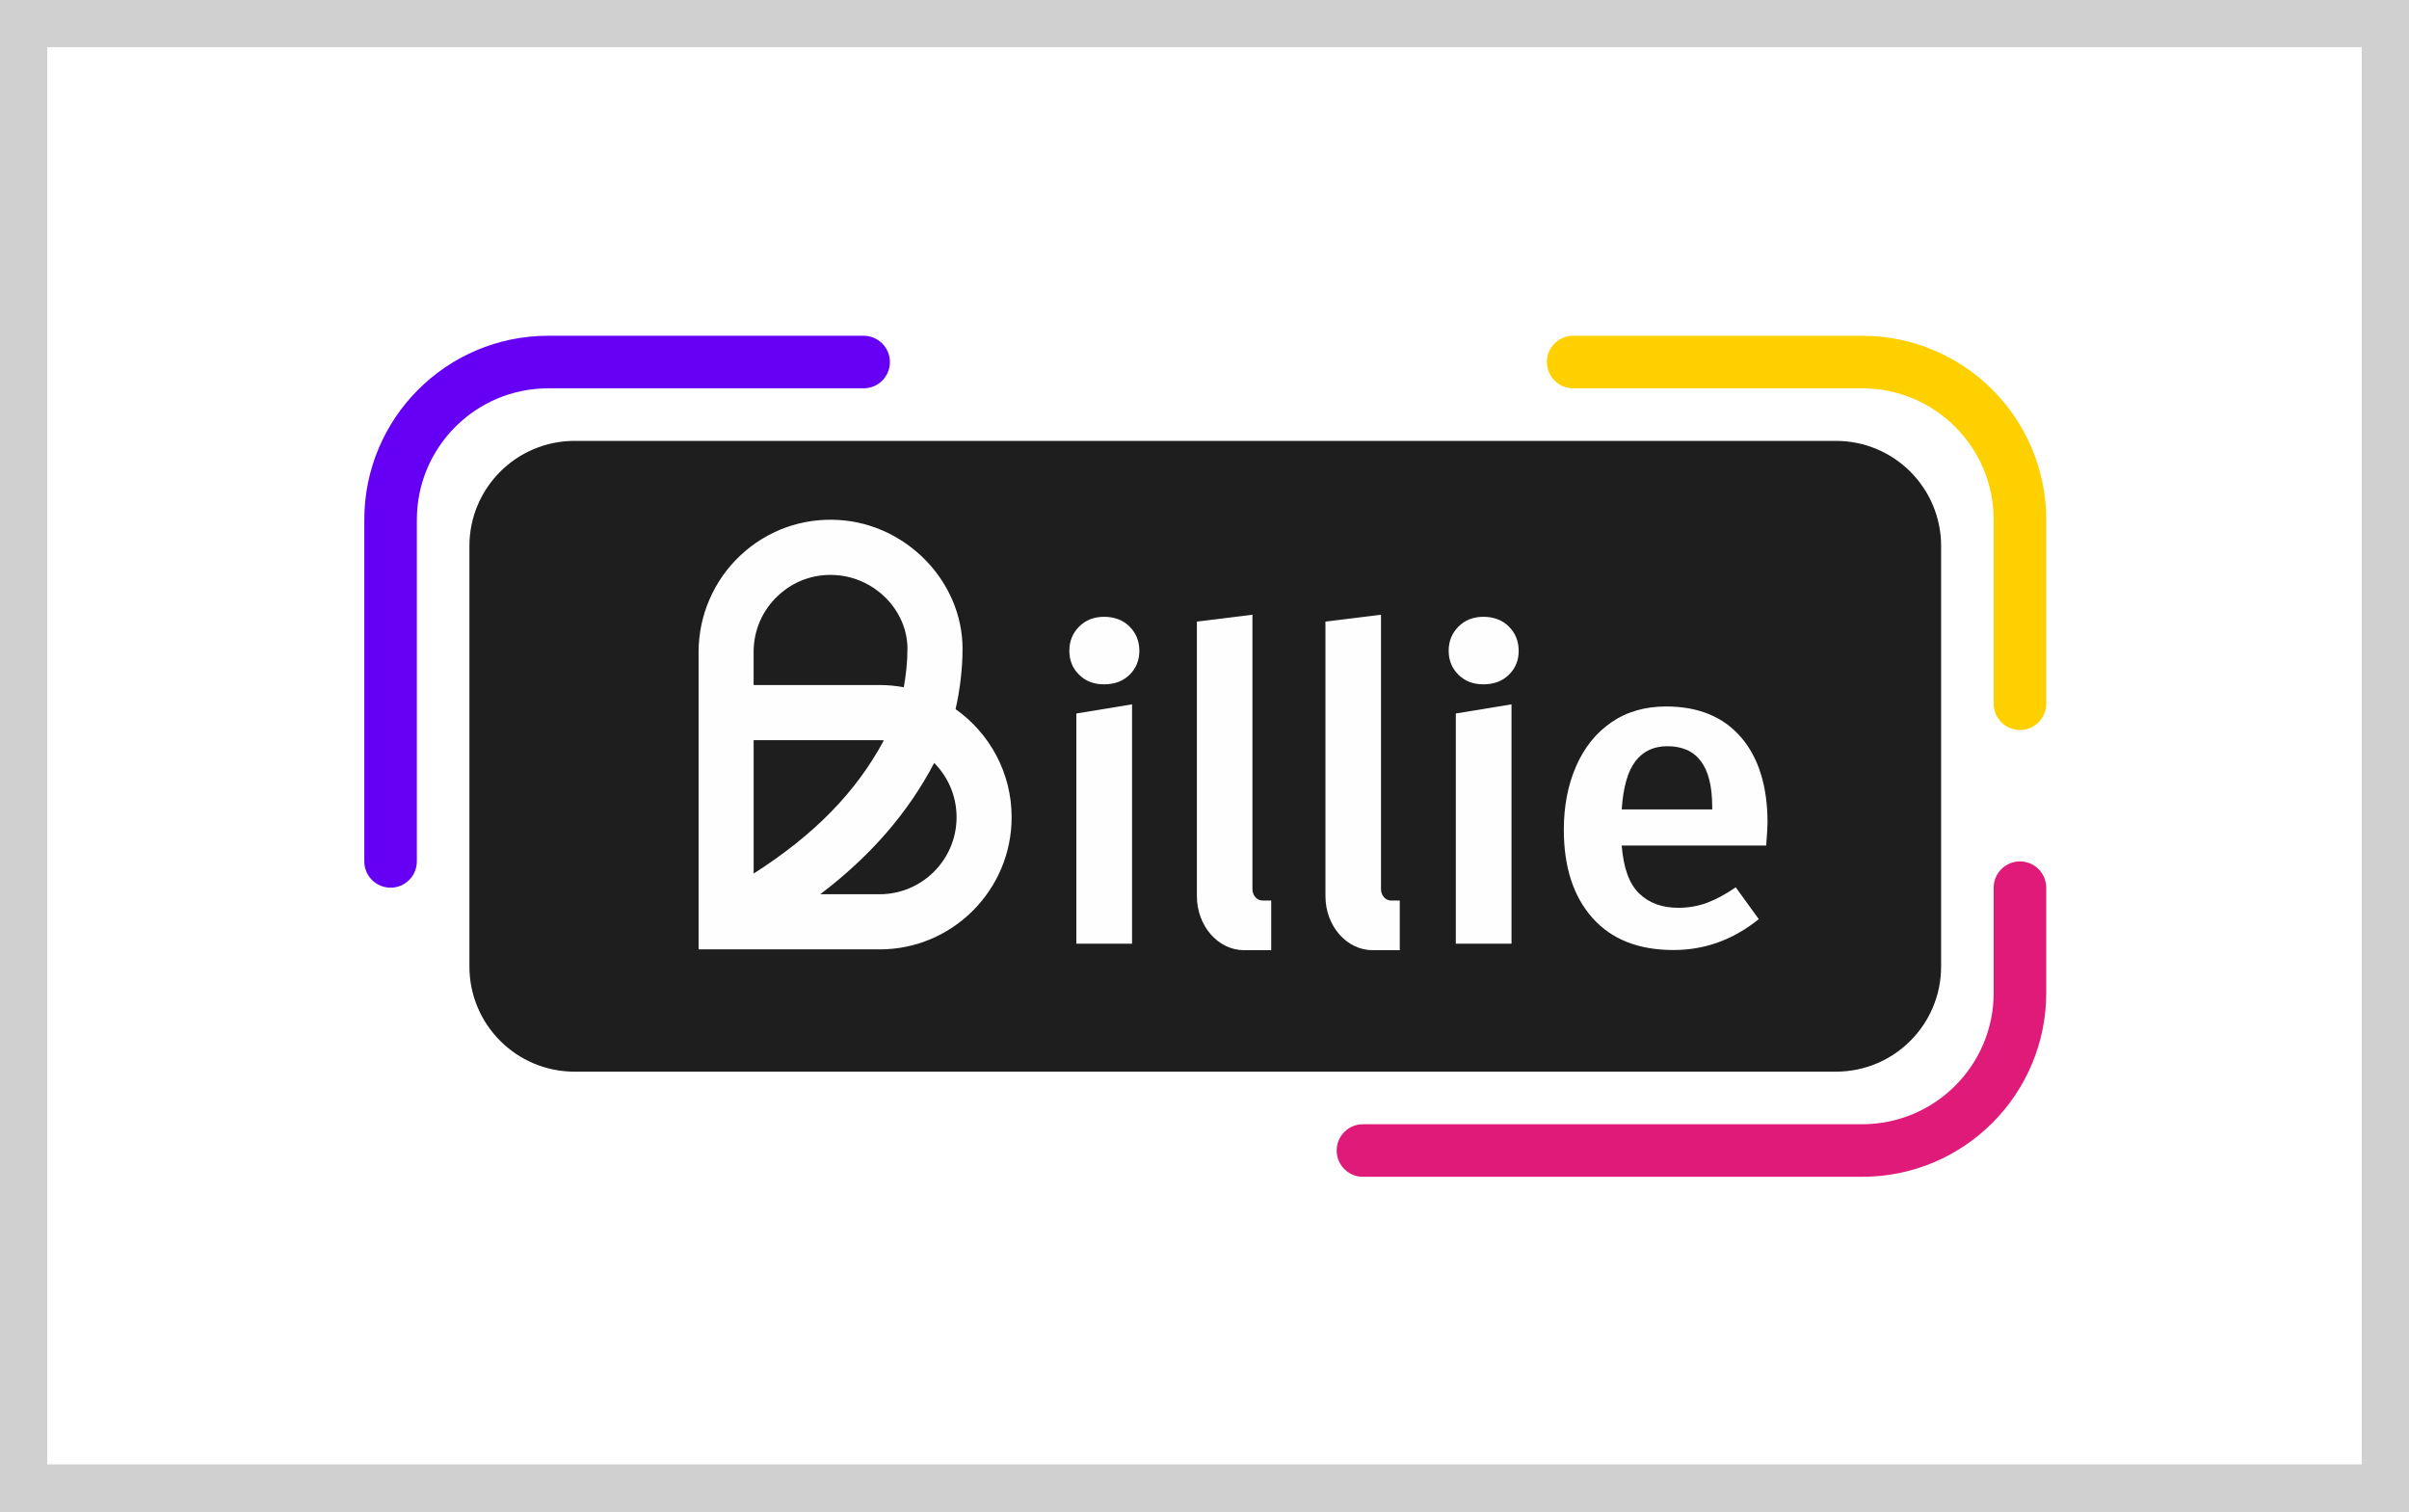 <?xml version="1.0" encoding="UTF-8" standalone="no"?>
<svg
   width="51"
   height="32"
   viewBox="0 0 51 32"
   version="1.1"
   id="svg13680"
   sodipodi:docname="method-billie-wc-51x32.svg"
   inkscape:version="1.2.2 (b0a8486, 2022-12-01)"
   xmlns:inkscape="http://www.inkscape.org/namespaces/inkscape"
   xmlns:sodipodi="http://sodipodi.sourceforge.net/DTD/sodipodi-0.dtd"
   xmlns="http://www.w3.org/2000/svg"
   xmlns:svg="http://www.w3.org/2000/svg">
  <rect x="0" y="0" width="51" height="32" fill="#333333" stroke="none"/>
  <defs
     id="defs13684">
    <clipPath
       id="clip0_849_658">
      <rect
         width="64"
         height="32"
         fill="#ffffff"
         id="rect208"
         x="0"
         y="0" />
    </clipPath>
  </defs>
  <sodipodi:namedview
     id="namedview13682"
     pagecolor="#ffffff"
     bordercolor="#666666"
     borderopacity="1.0"
     inkscape:showpageshadow="2"
     inkscape:pageopacity="0.0"
     inkscape:pagecheckerboard="0"
     inkscape:deskcolor="#d1d1d1"
     showgrid="false"
     inkscape:zoom="7.375"
     inkscape:cx="10.305085"
     inkscape:cy="24.813559"
     inkscape:window-width="1329"
     inkscape:window-height="862"
     inkscape:window-x="2651"
     inkscape:window-y="615"
     inkscape:window-maximized="0"
     inkscape:current-layer="g9640" />
  <g
     id="g9640"
     transform="matrix(0.536,0,0,0.536,1.393,1)"
     inkscape:label="g9640">
    <rect
       width="95.2"
       height="59.733"
       fill="#282828"
       id="rect6211"
       x="-2.6"
       y="-1.867"
       style="stroke-width:1.062;fill:#ffffff" />
    <g
       clip-path="url(#clip0_849_658)"
       id="g206"
       transform="matrix(1.038,0,0,1.038,11.79,11.395)">
      <path
         fill-rule="evenodd"
         clip-rule="evenodd"
         d="M 7,2 C 4.239,2 2,4.239 2,7 V 20 C 2,20.552 1.552,21 1,21 0.448,21 0,20.552 0,20 V 7 C 0,3.134 3.134,0 7,0 h 12 c 0.552,0 1,0.448 1,1 0,0.552 -0.448,1 -1,1 z"
         fill="#6600f5"
         id="path182" />
      <path
         fill-rule="evenodd"
         clip-rule="evenodd"
         d="m 63,20 c 0.552,0 1,0.448 1,1 v 4 c 0,3.866 -3.134,7 -7,7 H 38 c -0.552,0 -1,-0.448 -1,-1 0,-0.552 0.448,-1 1,-1 h 19 c 2.761,0 5,-2.239 5,-5 v -4 c 0,-0.552 0.448,-1 1,-1 z"
         fill="#df1a79"
         id="path184" />
      <path
         fill-rule="evenodd"
         clip-rule="evenodd"
         d="m 45,1 c 0,-0.552 0.448,-1 1,-1 h 11 c 3.866,0 7,3.134 7,7 v 7 c 0,0.552 -0.448,1 -1,1 -0.552,0 -1,-0.448 -1,-1 V 7 C 62,4.239 59.761,2 57,2 H 46 C 45.448,2 45,1.552 45,1 Z"
         fill="#ffd000"
         id="path186" />
      <path
         d="M 4,8 C 4,5.791 5.791,4 8,4 h 48 c 2.209,0 4,1.791 4,4 v 16 c 0,2.209 -1.791,4 -4,4 H 8 C 5.791,28 4,26.209 4,24 Z"
         fill="#1e1e1e"
         id="path188" />
      <path
         d="M 19.61,23.347 H 12.72 V 12.029 c 0,-1.382 0.578,-2.719 1.585,-3.666 1.022,-0.96 2.358,-1.441 3.761,-1.353 2.59,0.163 4.698,2.361 4.698,4.899 0,0.807 -0.113,1.638 -0.266,2.298 1.291,0.912 2.134,2.415 2.134,4.112 0,2.773 -2.254,5.029 -5.023,5.029 z m -2.26,-2.098 h 2.26 c 1.614,0 2.927,-1.315 2.927,-2.93 0,-0.805 -0.325,-1.534 -0.851,-2.065 -0.997,1.898 -2.416,3.536 -4.335,4.995 z m -2.535,-5.862 v 5.076 c 2.312,-1.475 3.898,-3.1 4.956,-5.071 -0.054,-0.003 -0.108,-0.004 -0.162,-0.004 h -4.793 z m 0,-2.098 h 4.795 c 0.315,0 0.622,0.03 0.919,0.085 0.077,-0.426 0.139,-0.943 0.139,-1.464 0,-1.452 -1.226,-2.71 -2.734,-2.804 C 17.113,9.052 16.334,9.332 15.739,9.893 15.143,10.454 14.814,11.212 14.814,12.03 v 1.26 z"
         fill="#fefefe"
         id="path190" />
      <path
         d="m 43.554,11.066 c 0.248,0.248 0.372,0.555 0.372,0.921 0,0.365 -0.124,0.668 -0.372,0.911 -0.248,0.243 -0.572,0.365 -0.968,0.365 -0.397,0 -0.704,-0.121 -0.952,-0.365 -0.248,-0.243 -0.372,-0.546 -0.372,-0.911 0,-0.365 0.125,-0.671 0.372,-0.921 0.248,-0.248 0.565,-0.373 0.952,-0.373 0.387,0 0.721,0.125 0.968,0.373 z"
         fill="#fefefe"
         id="path192" />
      <path
         d="m 29.12,11.066 c 0.248,0.248 0.372,0.555 0.372,0.92 0,0.365 -0.125,0.669 -0.372,0.912 -0.248,0.243 -0.571,0.365 -0.968,0.365 -0.397,0 -0.704,-0.121 -0.952,-0.365 -0.248,-0.243 -0.372,-0.546 -0.372,-0.912 0,-0.365 0.125,-0.671 0.372,-0.92 0.248,-0.248 0.565,-0.373 0.952,-0.373 0.387,0 0.721,0.125 0.968,0.373 z"
         fill="#fefefe"
         id="path194" />
      <path
         d="m 43.653,14.024 v 9.106 h -2.119 v -8.758 z"
         fill="#fefefe"
         id="path196" />
      <path
         d="m 29.214,14.024 v 9.106 h -2.119 v -8.758 z"
         fill="#fefefe"
         id="path198" />
      <path
         d="M 53.344,19.396 H 47.846 c 0.067,0.851 0.286,1.459 0.663,1.823 0.375,0.365 0.872,0.546 1.49,0.546 0.387,0 0.75,-0.063 1.093,-0.19 0.342,-0.127 0.706,-0.323 1.093,-0.589 l 0.877,1.21 c -0.971,0.784 -2.054,1.176 -3.245,1.176 -1.336,0 -2.366,-0.409 -3.089,-1.227 -0.723,-0.818 -1.084,-1.934 -1.084,-3.348 0,-0.895 0.154,-1.7 0.464,-2.412 0.309,-0.712 0.756,-1.27 1.341,-1.674 0.586,-0.404 1.28,-0.606 2.087,-0.606 1.225,0 2.174,0.39 2.848,1.169 0.673,0.779 1.011,1.866 1.011,3.258 0,0.111 -0.017,0.397 -0.05,0.862 z m -2.054,-1.475 c 0,-1.536 -0.569,-2.304 -1.705,-2.304 -0.519,0 -0.925,0.19 -1.217,0.572 -0.293,0.382 -0.466,0.993 -0.521,1.832 h 3.444 v -0.099 z"
         fill="#fefefe"
         id="path200" />
      <path
         d="m 38.687,10.614 v 10.441 c 0,0.239 0.17,0.433 0.379,0.433 h 0.335 v 1.89 h -1.029 c -0.994,0 -1.799,-0.922 -1.799,-2.061 V 10.875 l 2.115,-0.261 z"
         fill="#fefefe"
         id="path202" />
      <path
         d="m 33.795,10.614 v 10.441 c 0,0.239 0.17,0.433 0.379,0.433 h 0.335 v 1.89 h -1.029 c -0.994,0 -1.799,-0.922 -1.799,-2.061 V 10.875 l 2.115,-0.261 z"
         fill="#fefefe"
         id="path204" />
    </g>
  </g>
  <rect
     width="50"
     height="31"
     x="0.5"
     y="0.5"
     fill="#ffffff"
     stroke="#d0d0d0"
     id="rect13670"
     style="display:inline;fill-rule:evenodd;fill:none" />
</svg>

